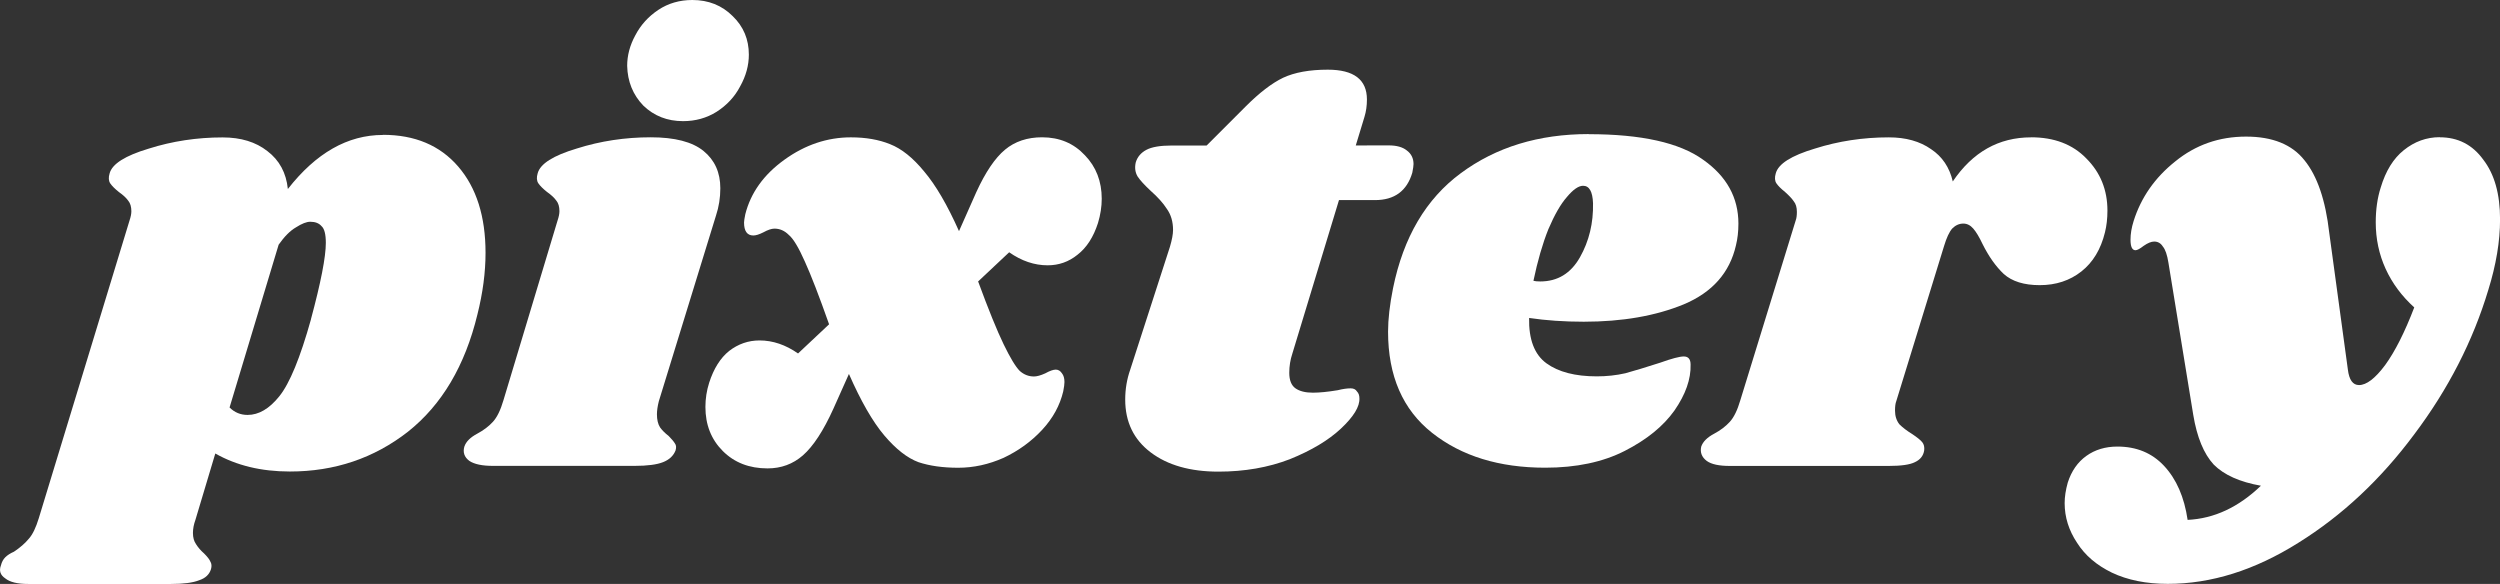<?xml version="1.0" encoding="UTF-8" standalone="no"?>
<svg xmlns:dc="http://purl.org/dc/elements/1.1/"
   xmlns:cc="http://creativecommons.org/ns#"
   xmlns:rdf="http://www.w3.org/1999/02/22-rdf-syntax-ns#"
   xmlns:svg="http://www.w3.org/2000/svg"
   xmlns="http://www.w3.org/2000/svg"
   xmlns:sodipodi="http://sodipodi.sourceforge.net/DTD/sodipodi-0.dtd"
   xmlns:inkscape="http://www.inkscape.org/namespaces/inkscape" width="42.592mm" height="9.948mm" viewBox="0 0 42.592 9.948" version="1.1" id="svg8" inkscape:version="1.0.2-2 (e86c870879, 2021-01-15)" sodipodi:docname="pixtery.svg">
   <rect x="0" y="0" width="42.592" height="9.948" fill="#333333" stroke="none"/>
   <style type="text/css">path { fill: #fff; }</style>
   <defs id="defs2">
      <rect x="17.387" y="83.911" width="152.702" height="126.244" id="rect12" />
   </defs>
   <sodipodi:namedview id="base" pagecolor="#ffffff" bordercolor="#666666" borderopacity="1.0" inkscape:pageopacity="0.0" inkscape:pageshadow="2" inkscape:zoom="3.959798" inkscape:cx="234.08927" inkscape:cy="-4.3756696" inkscape:document-units="mm" inkscape:current-layer="text10" inkscape:document-rotation="0" showgrid="false" inkscape:window-width="3440" inkscape:window-height="1377" inkscape:window-x="-8" inkscape:window-y="-8" inkscape:window-maximized="1" />
   <g inkscape:label="Layer 1" inkscape:groupmode="layer" id="layer1" transform="translate(-16.397,-84.743)">
      <g aria-label="pixtery" id="text10" style="font-size:10.583px;line-height:1.25;font-family:Shrikhand;-inkscape-font-specification:Shrikhand;letter-spacing:0px;word-spacing:0px;white-space:pre;shape-inside:url(#rect12)">
         <path d="m 22.922,87.04 q 0.815,0 1.281,0.54 0.466,0.54 0.466,1.471 0,0.497 -0.138,1.048 -0.317,1.312 -1.185,2 -0.868,0.677 -2.011,0.677 -0.73,0 -1.27,-0.307 l -0.339,1.132 q -0.042,0.116 -0.042,0.222 0,0.116 0.053,0.191 0.053,0.085 0.138,0.159 0.085,0.085 0.106,0.138 0.032,0.053 0.011,0.127 -0.042,0.138 -0.201,0.19 -0.159,0.064 -0.487,0.064 H 16.879 q -0.275,0 -0.392,-0.095 -0.127,-0.085 -0.074,-0.222 0.021,-0.085 0.074,-0.138 0.053,-0.053 0.148,-0.095 0.159,-0.106 0.254,-0.222 0.095,-0.106 0.169,-0.349 l 1.545,-5.069 q 0.032,-0.095 0.032,-0.159 0,-0.116 -0.053,-0.18 -0.053,-0.074 -0.159,-0.148 -0.106,-0.085 -0.148,-0.148 -0.042,-0.064 -0.011,-0.169 0.064,-0.243 0.667,-0.423 0.603,-0.191 1.259,-0.191 0.466,0 0.762,0.233 0.307,0.233 0.349,0.646 0.72,-0.921 1.619,-0.921 z m -1.228,3.143 q 0.254,-0.942 0.254,-1.302 0,-0.222 -0.074,-0.286 -0.064,-0.074 -0.191,-0.074 -0.095,0 -0.243,0.095 -0.148,0.085 -0.296,0.296 l -0.836,2.773 q 0.127,0.127 0.307,0.127 0.286,0 0.54,-0.317 0.265,-0.328 0.54,-1.312 z" id="path13" />
         <path d="m 27.483,87.082 q 0.614,0 0.9,0.233 0.286,0.233 0.286,0.635 0,0.243 -0.074,0.466 l -0.974,3.164 q -0.032,0.127 -0.032,0.222 0,0.138 0.053,0.222 0.053,0.074 0.148,0.148 0.074,0.074 0.106,0.127 0.032,0.042 0.011,0.116 -0.053,0.138 -0.212,0.201 -0.159,0.064 -0.487,0.064 h -2.413 q -0.275,0 -0.402,-0.085 -0.127,-0.095 -0.085,-0.243 0.042,-0.127 0.222,-0.222 0.159,-0.085 0.265,-0.201 0.106,-0.116 0.18,-0.37 l 0.921,-3.059 q 0.032,-0.095 0.032,-0.159 0,-0.116 -0.053,-0.18 -0.053,-0.074 -0.159,-0.148 -0.106,-0.085 -0.148,-0.148 -0.042,-0.064 -0.011,-0.169 0.064,-0.243 0.667,-0.423 0.603,-0.191 1.259,-0.191 z m 0.709,-2.339 q 0.413,0 0.688,0.275 0.275,0.265 0.275,0.656 0,0.275 -0.148,0.54 -0.138,0.265 -0.402,0.434 -0.254,0.159 -0.571,0.159 -0.402,0 -0.677,-0.265 -0.265,-0.275 -0.275,-0.677 0,-0.265 0.138,-0.519 0.138,-0.265 0.392,-0.434 0.254,-0.169 0.582,-0.169 z" id="path15" />
         <path d="m 34.151,87.082 q 0.444,0 0.73,0.307 0.286,0.296 0.286,0.741 0,0.201 -0.064,0.413 -0.116,0.36 -0.349,0.54 -0.222,0.18 -0.508,0.18 -0.339,0 -0.656,-0.222 l -0.529,0.497 q 0.265,0.72 0.434,1.069 0.169,0.349 0.275,0.455 0.106,0.095 0.243,0.095 0.074,0 0.191,-0.053 0.116,-0.064 0.18,-0.064 0.064,0 0.106,0.064 0.042,0.053 0.042,0.148 0,0.053 -0.021,0.159 -0.085,0.36 -0.36,0.656 -0.275,0.296 -0.656,0.476 -0.381,0.169 -0.773,0.169 -0.392,0 -0.677,-0.095 -0.286,-0.106 -0.582,-0.455 -0.296,-0.349 -0.603,-1.048 l -0.265,0.593 q -0.254,0.561 -0.519,0.794 -0.254,0.222 -0.603,0.222 -0.466,0 -0.762,-0.296 -0.296,-0.296 -0.296,-0.751 0,-0.212 0.064,-0.413 0.116,-0.36 0.339,-0.54 0.233,-0.18 0.519,-0.18 0.339,0 0.656,0.222 l 0.529,-0.497 q -0.254,-0.72 -0.413,-1.069 -0.159,-0.36 -0.275,-0.455 -0.106,-0.106 -0.243,-0.106 -0.074,0 -0.19,0.064 -0.106,0.053 -0.169,0.053 -0.159,0 -0.159,-0.222 0,-0.032 0.021,-0.138 0.138,-0.55 0.667,-0.931 0.529,-0.381 1.132,-0.381 0.381,0 0.667,0.116 0.296,0.116 0.582,0.466 0.296,0.349 0.593,1.016 l 0.296,-0.667 q 0.233,-0.508 0.487,-0.72 0.254,-0.212 0.635,-0.212 z" id="path17" />
         <path d="m 40.056,87.22 q 0.201,0 0.307,0.085 0.116,0.085 0.116,0.233 0,0.042 -0.021,0.148 -0.138,0.466 -0.635,0.466 h -0.614 l -0.794,2.614 q -0.053,0.159 -0.053,0.328 0,0.19 0.106,0.265 0.106,0.074 0.296,0.074 0.169,0 0.423,-0.042 0.127,-0.032 0.222,-0.032 0.074,0 0.106,0.053 0.042,0.042 0.042,0.116 0.011,0.212 -0.317,0.519 -0.317,0.296 -0.868,0.519 -0.55,0.212 -1.217,0.212 -0.72,0 -1.154,-0.328 -0.434,-0.328 -0.434,-0.9 0,-0.265 0.085,-0.508 l 0.677,-2.095 q 0.053,-0.18 0.053,-0.286 0,-0.212 -0.106,-0.36 -0.095,-0.148 -0.275,-0.307 -0.159,-0.148 -0.222,-0.243 -0.064,-0.106 -0.032,-0.243 0.042,-0.138 0.18,-0.212 0.138,-0.074 0.434,-0.074 h 0.593 l 0.667,-0.667 q 0.349,-0.349 0.635,-0.487 0.296,-0.138 0.762,-0.138 0.667,0 0.667,0.508 0,0.159 -0.042,0.296 l -0.148,0.487 z" id="path19" />
         <path d="m 43.464,87.029 q 1.344,0 1.947,0.434 0.603,0.423 0.603,1.09 0,0.201 -0.042,0.37 -0.159,0.698 -0.889,1.005 -0.72,0.296 -1.704,0.296 -0.497,0 -0.931,-0.064 -0.011,0.55 0.296,0.773 0.307,0.222 0.857,0.222 0.254,0 0.487,-0.053 0.233,-0.064 0.593,-0.18 0.296,-0.106 0.402,-0.106 0.116,0 0.116,0.138 0.011,0.37 -0.275,0.783 -0.286,0.402 -0.847,0.688 -0.561,0.286 -1.355,0.286 -1.175,0 -1.926,-0.593 -0.751,-0.593 -0.751,-1.725 0,-0.317 0.085,-0.741 0.265,-1.302 1.154,-1.958 0.9,-0.667 2.18,-0.667 z m -0.942,2.498 q 0.042,0.011 0.116,0.011 0.444,0 0.677,-0.413 0.233,-0.413 0.222,-0.921 -0.011,-0.296 -0.169,-0.296 -0.116,0 -0.275,0.19 -0.159,0.18 -0.317,0.55 -0.148,0.37 -0.254,0.878 z" id="path21" />
         <path d="m 50.999,87.082 q 0.593,0 0.942,0.36 0.36,0.36 0.36,0.889 0,0.201 -0.042,0.37 -0.106,0.434 -0.402,0.667 -0.296,0.233 -0.709,0.233 -0.402,0 -0.614,-0.191 -0.201,-0.19 -0.36,-0.508 -0.085,-0.18 -0.159,-0.265 -0.074,-0.085 -0.169,-0.085 -0.106,0 -0.19,0.085 -0.074,0.085 -0.138,0.296 l -0.815,2.646 q -0.021,0.053 -0.021,0.159 0,0.138 0.074,0.233 0.085,0.085 0.222,0.169 0.127,0.085 0.169,0.138 0.042,0.053 0.032,0.138 -0.021,0.138 -0.159,0.201 -0.127,0.064 -0.444,0.064 h -2.709 q -0.275,0 -0.392,-0.085 -0.127,-0.095 -0.095,-0.243 0.042,-0.127 0.222,-0.222 0.159,-0.085 0.265,-0.201 0.106,-0.116 0.18,-0.37 l 0.942,-3.059 q 0.021,-0.053 0.021,-0.148 0,-0.116 -0.053,-0.18 -0.042,-0.064 -0.148,-0.159 -0.106,-0.085 -0.148,-0.148 -0.042,-0.064 -0.011,-0.169 0.064,-0.243 0.667,-0.423 0.603,-0.191 1.259,-0.191 0.434,0 0.72,0.201 0.286,0.19 0.37,0.55 0.508,-0.751 1.333,-0.751 z" id="path23" />
         <path d="m 57.963,87.082 q 0.466,0 0.741,0.381 0.286,0.37 0.286,1.016 0,0.561 -0.201,1.206 -0.392,1.302 -1.259,2.455 -0.857,1.154 -1.979,1.852 -1.111,0.698 -2.222,0.698 -0.55,0 -0.952,-0.191 -0.392,-0.19 -0.593,-0.508 -0.212,-0.317 -0.212,-0.677 0,-0.159 0.053,-0.349 0.095,-0.296 0.317,-0.455 0.222,-0.159 0.529,-0.159 0.487,0 0.794,0.328 0.317,0.339 0.402,0.921 0.677,-0.032 1.249,-0.582 -0.54,-0.095 -0.804,-0.36 -0.254,-0.275 -0.349,-0.847 l -0.423,-2.593 q -0.032,-0.201 -0.095,-0.275 -0.053,-0.085 -0.148,-0.085 -0.074,0 -0.18,0.074 -0.095,0.074 -0.138,0.074 -0.085,0 -0.085,-0.18 0,-0.148 0.053,-0.317 0.19,-0.603 0.709,-1.016 0.519,-0.423 1.206,-0.423 0.677,0 0.995,0.402 0.328,0.402 0.423,1.238 l 0.317,2.328 q 0.032,0.265 0.19,0.265 0.191,0 0.444,-0.339 0.254,-0.349 0.497,-0.984 -0.317,-0.286 -0.487,-0.656 -0.169,-0.37 -0.169,-0.794 0,-0.328 0.085,-0.593 0.127,-0.423 0.392,-0.635 0.275,-0.222 0.614,-0.222 z" id="path25" />
      </g>
   </g>
</svg>
